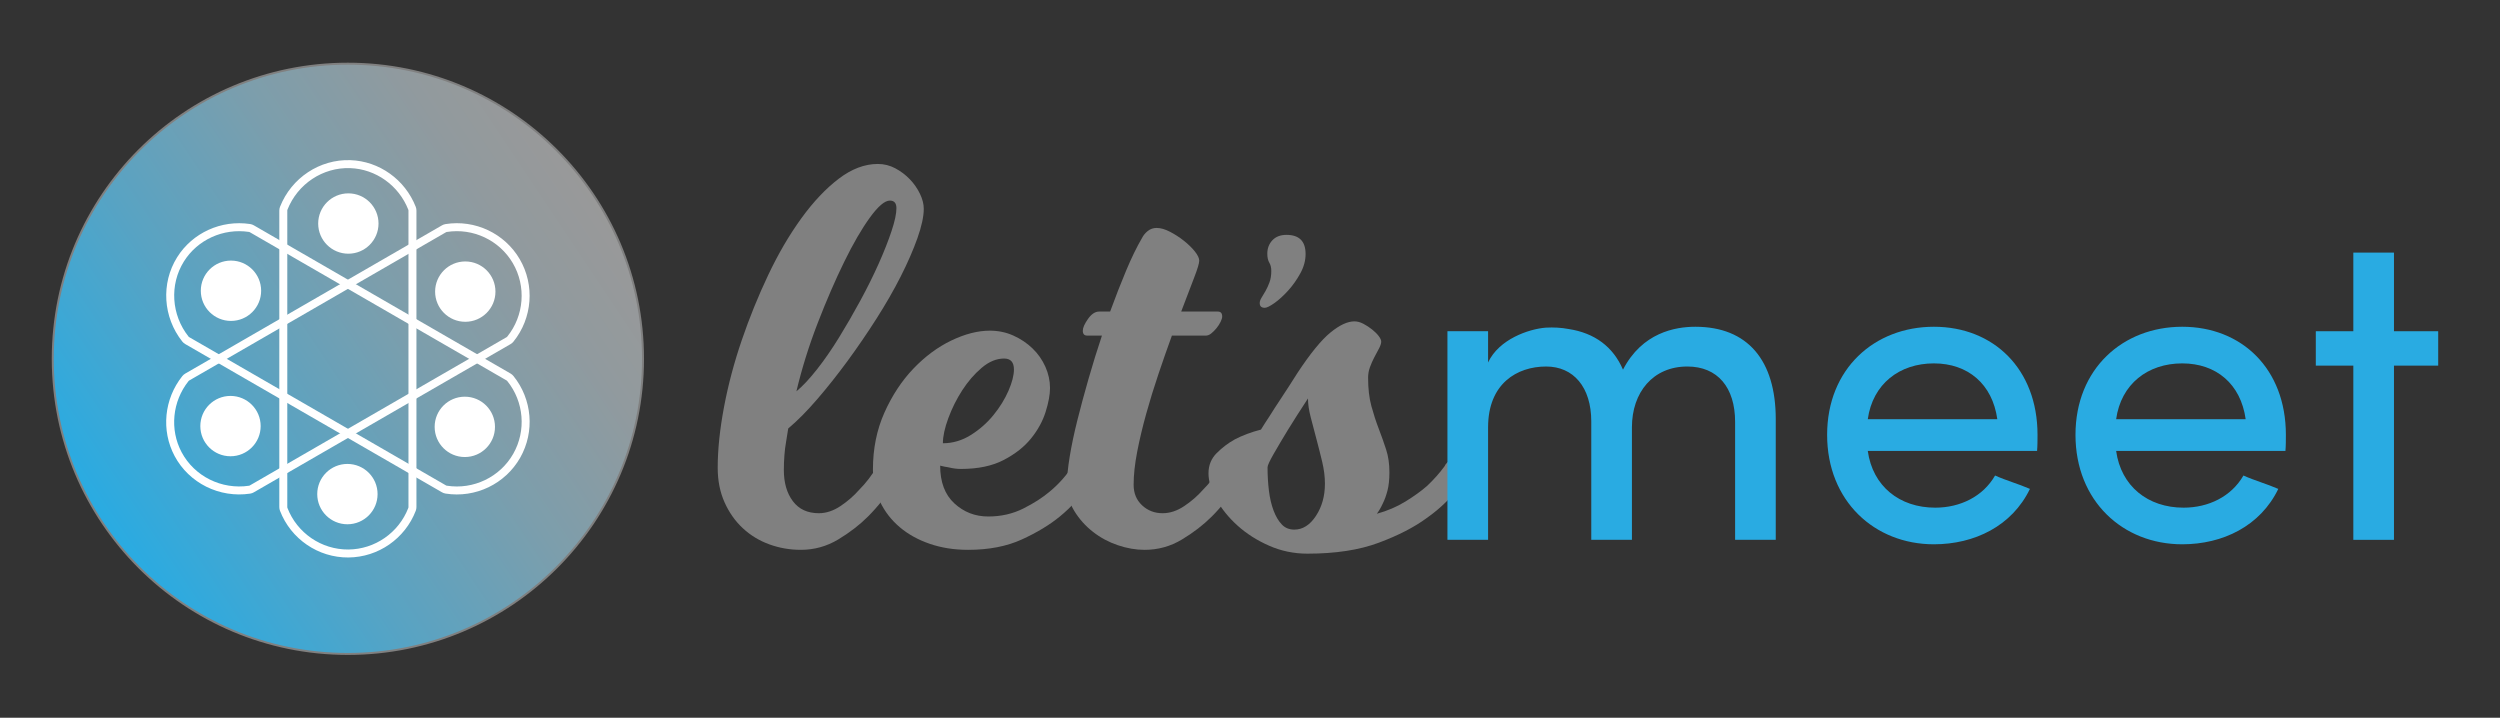 <?xml version="1.0" encoding="utf-8"?>
<!-- Generator: Adobe Illustrator 23.0.0, SVG Export Plug-In . SVG Version: 6.00 Build 0)  -->
<svg version="1.1" id="katman_1" xmlns="http://www.w3.org/2000/svg" xmlns:xlink="http://www.w3.org/1999/xlink" x="0px" y="0px"
	 viewBox="0 0 3762 1080" style="enable-background:new 0 0 3762 1080;" xml:space="preserve">
<rect x="0" y="0" width="3762" height="1080" fill="#333333" stroke="none"/>
<style type="text/css">
	.st0{fill:#FFFFFF;stroke:#808080;stroke-width:3;stroke-miterlimit:10;}
	.st1{fill:url(#SVGID_1_);stroke:#808080;stroke-width:3;stroke-miterlimit:10;}
	.st2{fill:none;stroke:#FFFFFF;stroke-width:12;stroke-linecap:round;stroke-linejoin:round;stroke-miterlimit:10;}
	.st3{fill:#FFFFFF;}
	.st4{fill:#808080;}
	.st5{fill:#29ABE2;}
	.st6{fill:url(#SVGID_2_);stroke:#808080;stroke-width:3;stroke-miterlimit:10;}
</style>
<g>
	
	<linearGradient id="SVGID_1_" gradientUnits="userSpaceOnUse" x1="894.202" y1="292.708" x2="155.171" y2="785.592">
		<stop  offset="0" style="stop-color:#999999"/>
		<stop  offset="0.153" style="stop-color:#919A9E"/>
		<stop  offset="0.389" style="stop-color:#7C9EAC"/>
		<stop  offset="0.679" style="stop-color:#58A3C3"/>
		<stop  offset="1" style="stop-color:#29ABE2"/>
	</linearGradient>
	<circle class="st1" cx="523.5" cy="539.94" r="444.11"/>
	<g>
		<g>
			<path class="st2" d="M426.31,316.93v446.08c0,1.19,0.21,2.37,0.63,3.48c15.45,40.11,54.31,66.7,97.25,66.41
				c42.44-0.29,80.57-26.78,95.84-66.41c0.43-1.11,0.63-2.29,0.63-3.48V316.92c0-1.21-0.21-2.41-0.65-3.53
				c-15.22-38.77-51.9-64.99-92.98-66.39c-43.55-1.48-83.85,25.21-100.07,66.38C426.53,314.5,426.31,315.71,426.31,316.93z"/>
			<path class="st2" d="M281.79,512.58L668.1,735.62c1.03,0.59,2.16,1.01,3.33,1.19c42.46,6.68,84.92-13.68,106.14-51.02
				c20.97-36.9,17.1-83.17-9.6-116.2c-0.75-0.92-1.67-1.69-2.7-2.29L378.95,344.26c-1.05-0.6-2.19-1.02-3.39-1.2
				c-41.19-6.21-82.24,12.46-103.98,47.33c-23.06,36.97-20.09,85.22,7.45,119.85C279.79,511.18,280.73,511.98,281.79,512.58z"/>
			<path class="st2" d="M378.95,735.67l386.31-223.04c1.03-0.59,1.95-1.36,2.7-2.29c27.01-33.43,30.61-80.38,8.89-117.43
				c-21.47-36.61-63.48-56.39-105.43-49.79c-1.17,0.18-2.3,0.6-3.33,1.19L281.77,567.36c-1.05,0.6-1.98,1.39-2.73,2.33
				c-25.97,32.57-30.33,77.45-11,113.72c20.49,38.45,63.76,60.01,107.52,53.47C376.75,736.7,377.9,736.28,378.95,735.67z"/>
		</g>
		<g>
			<circle class="st3" cx="524.2" cy="336.37" r="45.4"/>
			<circle class="st3" cx="522.78" cy="743.52" r="45.4"/>
			<circle class="st3" cx="347.57" cy="437.53" r="45.4"/>
			<circle class="st3" cx="699.46" cy="642.34" r="45.4"/>
			<circle class="st3" cx="346.85" cy="641.18" r="45.4"/>
			<circle class="st3" cx="700.16" cy="438.83" r="45.4"/>
		</g>
	</g>
</g>
<g>
	<path class="st4" d="M1205.01,827.39c-16.45,0-32.22-2.75-47.29-8.23c-15.09-5.48-28.38-13.57-39.89-24.26
		c-11.51-10.69-20.7-23.71-27.55-39.07c-6.85-15.34-10.28-32.62-10.28-51.82c0-27.41,3.16-57.84,9.46-91.29
		c6.29-33.44,15.21-67.03,26.73-100.75c11.51-33.72,24.8-66.48,39.89-98.29c15.07-31.79,31.66-60.16,49.76-85.12
		c18.09-24.95,36.87-44.83,56.34-59.63c19.46-14.81,39.07-22.21,58.81-22.21c9.31,0,18.09,2.2,26.32,6.58
		c8.23,4.4,15.48,9.87,21.8,16.45c6.3,6.58,11.37,13.86,15.21,21.8c3.83,7.95,5.76,15.5,5.76,22.62c0,11.51-3.16,26.19-9.46,44
		c-6.31,17.82-14.67,37.01-25.08,57.57c-10.42,20.57-22.62,41.82-36.6,63.74c-13.98,21.94-28.52,43.18-43.59,63.74
		c-15.09,20.56-30.3,39.76-45.65,57.57c-15.36,17.83-29.89,32.49-43.59,44c-1.1,6.58-2.2,13.44-3.29,20.56
		c-1.11,6.04-1.93,12.75-2.47,20.15c-0.55,7.41-0.82,14.68-0.82,21.8c0,19.2,4.52,34.83,13.57,46.88
		c9.05,12.07,22.06,18.1,39.07,18.1c10.96,0,21.8-3.56,32.49-10.69c10.69-7.12,20.15-15.35,28.38-24.68
		c9.87-9.87,18.91-21.66,27.14-35.37c0.54-1.64,1.92-3.56,4.11-5.76c1.09-1.09,2.74-2.32,4.93-3.7c2.18-1.36,4.65-2.06,7.4-2.06
		c4.38,0,8.35,1.65,11.93,4.93c3.56,3.29,5.35,7.14,5.35,11.52c0,2.2-0.41,4.25-1.23,6.17c-0.82,1.93-1.79,3.99-2.88,6.17
		c-1.11,2.2-2.2,4.67-3.29,7.41c-12.07,19.2-25.5,36.19-40.3,50.99c-12.62,12.62-27.55,24.13-44.83,34.54
		S1225.29,827.39,1205.01,827.39z M1348.95,313.35c0-7.67-3.29-11.52-9.87-11.52c-7.69,0-17.68,8.51-30.02,25.5
		c-12.34,17-25.23,39.21-38.66,66.62c-13.44,27.42-26.73,58.12-39.89,92.11c-13.16,34.01-23.85,68.27-32.08,102.81
		c9.32-7.67,19.6-18.64,30.84-32.9c11.23-14.25,22.34-30.29,33.31-48.11c10.96-17.81,21.66-36.32,32.08-55.52
		c10.41-19.19,19.6-37.69,27.55-55.52c7.94-17.81,14.39-34.13,19.33-48.94C1346.48,333.09,1348.95,321.58,1348.95,313.35z"/>
	<path class="st4" d="M1640.1,726.23c-12.07,19.2-27.14,36.19-45.24,50.99c-15.36,12.62-34.42,24.13-57.16,34.54
		c-22.76,10.41-49.76,15.63-81.01,15.63c-20.84,0-40.03-3.02-57.57-9.05c-17.55-6.02-32.63-14.39-45.24-25.08
		c-12.62-10.69-22.49-23.44-29.61-38.24c-7.12-14.81-10.69-30.97-10.69-48.53c0-31.25,5.76-59.76,17.27-85.54
		c11.51-25.76,26.04-47.83,43.59-66.21c17.54-18.36,36.6-32.49,57.16-42.35c20.56-9.87,39.89-14.81,57.98-14.81
		c12.61,0,24.39,2.47,35.37,7.4c10.96,4.94,20.56,11.39,28.79,19.33c8.23,7.95,14.66,17.14,19.33,27.55
		c4.65,10.42,6.99,21.11,6.99,32.08c0,9.87-2.2,21.79-6.58,35.78c-4.39,13.98-11.66,27.28-21.8,39.89
		c-10.15,12.62-23.85,23.44-41.12,32.49c-17.27,9.05-38.8,13.57-64.56,13.57c-6.04,0-12.34-0.82-18.92-2.47
		c-3.84-0.54-7.95-1.36-12.34-2.47c0,24.68,7.12,43.59,21.38,56.75c14.25,13.16,31.25,19.74,50.99,19.74
		c19.19,0,36.73-3.97,52.64-11.93c15.9-7.94,29.33-16.58,40.3-25.91c13.16-10.96,24.39-23.57,33.72-37.83
		c0.54-1.64,1.91-3.56,4.11-5.76c1.09-1.09,2.74-2.32,4.93-3.7c2.18-1.36,4.65-2.06,7.4-2.06c4.38,0,8.36,1.65,11.93,4.93
		c3.56,3.29,5.35,7.14,5.35,11.52c0,2.2-0.41,4.25-1.23,6.17c-0.82,1.93-1.79,3.99-2.88,6.17
		C1642.28,721.03,1641.19,723.49,1640.1,726.23z M1418.85,667.01c14.8,0,28.79-4.12,41.95-12.34c13.16-8.22,24.53-18.22,34.13-30.02
		c9.59-11.78,17.13-23.98,22.62-36.6c5.47-12.61,8.22-23.3,8.22-32.08c0-10.96-4.93-16.45-14.8-16.45
		c-11.51,0-22.76,4.67-33.72,13.98c-10.98,9.33-20.7,20.57-29.2,33.72c-8.51,13.16-15.5,27.14-20.97,41.94
		C1421.59,643.98,1418.85,656.6,1418.85,667.01z"/>
	<path class="st4" d="M1749.48,772.29c10.96,0,21.79-3.56,32.49-10.69c10.69-7.12,20.15-15.35,28.38-24.68
		c9.87-9.87,18.92-21.66,27.14-35.37c0.54-1.64,1.91-3.56,4.11-5.76c1.09-1.09,2.74-2.32,4.93-3.7c2.18-1.36,4.65-2.06,7.4-2.06
		c4.38,0,8.35,1.65,11.93,4.93c3.56,3.29,5.35,7.14,5.35,11.52c0,2.2-0.41,4.25-1.23,6.17c-0.82,1.93-1.79,3.99-2.88,6.17
		c-1.11,2.2-2.2,4.67-3.29,7.41c-12.07,19.2-25.5,36.19-40.3,50.99c-12.62,12.62-27.55,24.13-44.82,34.54s-36.06,15.63-56.34,15.63
		c-13.16,0-26.6-2.34-40.3-6.99c-13.71-4.65-26.19-11.37-37.42-20.15c-11.25-8.76-20.56-19.19-27.96-31.25
		c-7.4-12.06-11.1-25.22-11.1-39.48c0-11.51,1.37-25.62,4.11-42.35c2.75-16.72,6.58-34.96,11.51-54.69
		c4.94-19.74,10.55-40.57,16.86-62.51c6.3-21.92,13.02-43.59,20.15-64.98h-22.21c-4.39,0-6.58-2.47-6.58-7.4
		c0-4.38,2.6-10.28,7.81-17.68c5.2-7.4,10.82-11.1,16.86-11.1h16.45c8.22-22.48,16.31-43.18,24.26-62.09
		c7.94-18.92,15.76-34.96,23.44-48.12c2.18-4.38,5.2-8.08,9.05-11.1c3.83-3.01,8.23-4.52,13.16-4.52c6.03,0,12.75,1.92,20.15,5.76
		c7.4,3.84,14.4,8.36,20.97,13.57c6.58,5.22,12.05,10.56,16.45,16.04c4.38,5.49,6.58,10.15,6.58,13.98c0,3.84-2.61,12.48-7.81,25.91
		c-5.22,13.44-11.65,30.31-19.33,50.58h55.11c4.38,0,6.58,2.47,6.58,7.4c0,2.2-0.82,4.93-2.47,8.23c-1.64,3.29-3.7,6.45-6.17,9.46
		c-2.47,3.02-5.07,5.63-7.81,7.82c-2.75,2.2-5.49,3.29-8.23,3.29h-50.99c-6.58,18.1-13.3,37.3-20.15,57.58
		c-6.86,20.29-13.03,40.3-18.51,60.04c-5.49,19.74-10.01,38.8-13.57,57.17c-3.57,18.38-5.35,34.95-5.35,49.75
		c0,12.62,4.24,22.91,12.75,30.84C1727.13,768.32,1737.41,772.29,1749.48,772.29z"/>
	<path class="st4" d="M2200.18,726.23c-13.71,20.29-31.54,38.12-53.46,53.46c-18.65,13.71-42.64,26.05-71.97,37.01
		c-29.34,10.96-65.12,16.45-107.33,16.45c-20.29,0-39.48-3.98-57.57-11.93c-18.1-7.94-33.86-17.95-47.29-30.02
		c-13.44-12.05-24.13-25.21-32.08-39.48c-7.94-14.25-11.93-27.41-11.93-39.48c0-12.05,4.11-22.21,12.34-30.43
		s17.27-15.07,27.14-20.56c11.51-6.03,24.67-10.96,39.48-14.8c3.29-5.48,7.67-12.34,13.16-20.57c4.38-7.12,10.14-16.04,17.27-26.73
		c7.12-10.69,15.34-23.44,24.68-38.25c19.19-29.06,35.64-49.21,49.35-60.45c13.7-11.23,25.77-16.87,36.19-16.87
		c4.38,0,8.91,1.23,13.57,3.7c4.65,2.47,9.05,5.35,13.16,8.64c4.11,3.29,7.4,6.58,9.87,9.87s3.7,6.04,3.7,8.23
		c0,2.75-1.11,6.17-3.29,10.28c-2.2,4.11-4.52,8.51-6.99,13.16c-2.47,4.66-4.67,9.6-6.58,14.8c-1.93,5.22-2.88,10.56-2.88,16.04
		c0,16.45,1.64,30.71,4.93,42.77c3.29,12.06,6.99,23.44,11.1,34.13s7.81,21.12,11.1,31.26c3.29,10.15,4.94,21.52,4.94,34.13
		c0,10.97-0.97,20.15-2.88,27.55c-1.93,7.4-4.25,13.85-6.99,19.33c-2.75,6.04-5.76,11.25-9.05,15.63
		c15.9-4.38,30.29-10.55,43.18-18.5c12.88-7.94,23.71-15.76,32.49-23.44c9.87-9.32,18.64-19.19,26.32-29.61
		c0.54-1.64,1.91-3.56,4.11-5.76c1.09-1.09,2.74-2.32,4.93-3.7c2.18-1.36,4.65-2.06,7.4-2.06c4.38,0,8.35,1.65,11.93,4.93
		c3.56,3.29,5.35,7.14,5.35,11.52c0,2.2-0.41,4.25-1.23,6.17c-0.82,1.93-1.79,3.99-2.88,6.17
		C2202.37,721.03,2201.28,723.49,2200.18,726.23z M1968.25,599.57c-11.51,17.56-21.67,33.45-30.43,47.7
		c-7.69,12.62-14.67,24.4-20.97,35.37c-6.31,10.97-9.46,17.82-9.46,20.56c0,12.07,0.68,23.72,2.05,34.96
		c1.36,11.25,3.7,21.26,6.99,30.02c3.29,8.78,7.4,15.77,12.34,20.97c4.93,5.22,11.23,7.81,18.92,7.81
		c12.61,0,23.44-6.85,32.49-20.56c9.05-13.7,13.57-29.88,13.57-48.53c0-10.41-1.37-21.38-4.11-32.9
		c-2.75-11.51-5.63-22.88-8.63-34.13c-3.02-11.23-5.9-22.21-8.64-32.9C1969.61,617.25,1968.25,607.79,1968.25,599.57z"/>
	<g>
		<path class="st5" d="M2455.72,642.95v169.39h-61.17V634.21c0-51.76-26.89-82.68-67.89-82.68c-43.69,0-87.38,25.55-87.38,91.42
			v169.39h-61.17V498.43h61.17v47.05c16.13-34.95,61.17-50.41,86.71-52.43c12.1-0.67,23.53,0,34.28,2.02
			c39.66,6.05,67.22,26.89,82.01,61.17c28.9-55.79,78.64-64.53,108.89-64.53c78.64,0,120.99,50.41,120.99,139.14v181.49h-61.17
			V634.88c0-51.76-26.22-83.35-71.92-83.35C2487.31,551.53,2455.72,590.51,2455.72,642.95z"/>
		<path class="st5" d="M3065.39,678.57h-254.76c7.39,53.1,47.72,85.37,101.5,85.37c37.64,0,71.93-16.81,90.07-48.4
			c16.13,7.39,35.63,12.78,52.43,20.16c-26.89,55.79-83.35,83.35-144.52,83.35c-89.4,0-160.65-65.2-160.65-164.68
			c0-99.49,71.25-162.67,160.65-162.67c89.4,0,155.95,63.18,155.95,162.67C3066.06,661.76,3066.06,671.18,3065.39,678.57z
			 M3005.56,630.85c-7.39-53.1-44.36-84.03-95.45-84.03c-51.76,0-92.09,30.92-99.48,84.03H3005.56z"/>
		<path class="st5" d="M3439.12,678.57h-254.76c7.39,53.1,47.73,85.37,101.5,85.37c37.64,0,71.93-16.81,90.07-48.4
			c16.13,7.39,35.62,12.78,52.43,20.16c-26.89,55.79-83.35,83.35-144.52,83.35c-89.4,0-160.65-65.2-160.65-164.68
			c0-99.49,71.25-162.67,160.65-162.67c89.4,0,155.95,63.18,155.95,162.67C3439.79,661.76,3439.79,671.18,3439.12,678.57z
			 M3379.29,630.85c-7.39-53.1-44.36-84.03-95.45-84.03c-51.76,0-92.09,30.92-99.49,84.03H3379.29z"/>
		<path class="st5" d="M3669,498.43v51.76h-66.55v262.15h-61.17V550.19h-56.46v-51.76h56.46V380.12h61.17v118.31H3669z"/>
	</g>
	<g>
		<path class="st4" d="M1907.05,381.68c0-7.97,2.54-14.67,7.61-20.1c5.08-5.43,12.14-8.15,21.19-8.15c19.2,0,28.79,9.59,28.79,28.79
			c0,9.78-2.62,19.47-7.88,29.06c-5.25,9.59-11.41,18.29-18.47,26.08c-7.06,7.79-13.94,14.03-20.64,18.75
			c-6.7,4.7-11.49,7.06-14.4,7.06c-5.07,0-7.61-2.36-7.61-7.06c0-2.54,0.91-5.26,2.72-8.15c1.82-2.9,3.8-6.25,5.98-10.05
			s4.17-8.15,5.98-13.04c1.82-4.89,2.72-10.59,2.72-17.11c0-5.08-0.99-9.24-2.99-12.49C1908.05,392,1907.05,387.47,1907.05,381.68z"
			/>
	</g>
</g>
<g>
	<circle class="st0" cx="-3370.5" cy="-2149" r="478.5"/>
	<linearGradient id="SVGID_2_" gradientUnits="userSpaceOnUse" x1="-2980.602" y1="-2409.036" x2="-3757.902" y2="-1890.628">
		<stop  offset="0" style="stop-color:#999999"/>
		<stop  offset="0.153" style="stop-color:#919A9E"/>
		<stop  offset="0.389" style="stop-color:#7C9EAC"/>
		<stop  offset="0.679" style="stop-color:#58A3C3"/>
		<stop  offset="1" style="stop-color:#29ABE2"/>
	</linearGradient>
	<circle class="st6" cx="-3370.5" cy="-2149" r="467.11"/>
	<g>
		<g>
			<path class="st2" d="M-3472.72-2383.56v469.18c0,1.25,0.22,2.5,0.67,3.66c16.25,42.19,57.12,70.16,102.29,69.85
				c44.64-0.31,84.75-28.16,100.8-69.85c0.45-1.17,0.66-2.41,0.66-3.66v-469.19c0-1.27-0.22-2.54-0.69-3.72
				c-16.01-40.78-54.59-68.36-97.79-69.83c-45.8-1.56-88.19,26.52-105.25,69.82C-3472.49-2386.11-3472.72-2384.84-3472.72-2383.56z"
				/>
			<path class="st2" d="M-3624.73-2177.78l406.32,234.59c1.08,0.63,2.27,1.06,3.51,1.26c44.66,7.02,89.32-14.39,111.64-53.66
				c22.05-38.81,17.98-87.47-10.09-122.22c-0.79-0.97-1.76-1.78-2.84-2.41l-406.33-234.59c-1.1-0.63-2.31-1.07-3.56-1.26
				c-43.32-6.53-86.49,13.1-109.37,49.78c-24.25,38.89-21.13,89.63,7.84,126.05C-3626.83-2179.25-3625.84-2178.41-3624.73-2177.78z"
				/>
			<path class="st2" d="M-3522.53-1943.14l406.32-234.59c1.08-0.63,2.05-1.44,2.84-2.41c28.41-35.17,32.2-84.55,9.35-123.51
				c-22.58-38.5-66.76-59.31-110.89-52.37c-1.23,0.19-2.42,0.63-3.5,1.26l-406.33,234.6c-1.1,0.63-2.08,1.46-2.88,2.45
				c-27.32,34.25-31.9,81.46-11.57,119.6c21.55,40.45,67.06,63.12,113.09,56.24C-3524.85-1942.06-3523.64-1942.5-3522.53-1943.14z"
				/>
		</g>
		<g>
			<circle class="st3" cx="-3369.76" cy="-2363.11" r="47.75"/>
			<circle class="st3" cx="-3371.26" cy="-1934.87" r="47.75"/>
			<circle class="st3" cx="-3555.54" cy="-2256.71" r="47.75"/>
			<circle class="st3" cx="-3185.43" cy="-2041.3" r="47.75"/>
			<circle class="st3" cx="-3556.3" cy="-2042.52" r="47.75"/>
			<circle class="st3" cx="-3184.69" cy="-2255.35" r="47.75"/>
		</g>
	</g>
</g>
<g>
	<path class="st4" d="M-2670.39-1880.98c-15.34,0-30.05-2.56-44.11-7.67c-14.08-5.11-26.47-12.66-37.21-22.63
		c-10.74-9.97-19.31-22.12-25.7-36.44c-6.39-14.31-9.59-30.43-9.59-48.34c0-25.57,2.95-53.95,8.82-85.16
		c5.87-31.19,14.19-62.52,24.93-93.98c10.74-31.45,23.14-62.01,37.21-91.68c14.06-29.65,29.54-56.12,46.42-79.4
		c16.88-23.27,34.39-41.81,52.55-55.62c18.15-13.81,36.44-20.72,54.85-20.72c8.69,0,16.88,2.05,24.55,6.13
		c7.67,4.1,14.44,9.21,20.33,15.34c5.87,6.14,10.61,12.92,14.19,20.33c3.57,7.42,5.37,14.46,5.37,21.1
		c0,10.74-2.95,24.43-8.82,41.04c-5.88,16.62-13.69,34.52-23.4,53.7c-9.72,19.18-21.1,39.01-34.14,59.46
		c-13.04,20.46-26.6,40.28-40.66,59.46c-14.07,19.18-28.27,37.09-42.58,53.7c-14.33,16.63-27.88,30.3-40.66,41.04
		c-1.03,6.14-2.05,12.54-3.07,19.18c-1.03,5.63-1.8,11.89-2.3,18.8c-0.52,6.91-0.77,13.69-0.77,20.33
		c0,17.91,4.22,32.48,12.66,43.73c8.44,11.26,20.58,16.88,36.44,16.88c10.23,0,20.33-3.32,30.3-9.97
		c9.97-6.65,18.8-14.32,26.47-23.02c9.2-9.21,17.64-20.2,25.32-32.99c0.5-1.53,1.79-3.32,3.84-5.37c1.02-1.02,2.55-2.17,4.6-3.45
		c2.04-1.27,4.34-1.92,6.91-1.92c4.09,0,7.79,1.54,11.12,4.6c3.32,3.07,4.99,6.66,4.99,10.74c0,2.05-0.38,3.97-1.15,5.75
		c-0.77,1.8-1.67,3.72-2.69,5.75c-1.03,2.05-2.05,4.35-3.07,6.91c-11.26,17.91-23.78,33.75-37.59,47.57
		c-11.77,11.77-25.7,22.51-41.81,32.22C-2633.95-1885.85-2651.47-1880.98-2670.39-1880.98z M-2536.13-2360.48
		c0-7.16-3.07-10.74-9.21-10.74c-7.17,0-16.5,7.94-28,23.79c-11.51,15.86-23.53,36.57-36.06,62.14
		c-12.54,25.58-24.93,54.22-37.21,85.92c-12.27,31.72-22.25,63.68-29.92,95.9c8.69-7.16,18.28-17.38,28.77-30.69
		c10.48-13.29,20.83-28.25,31.07-44.88c10.23-16.61,20.2-33.88,29.92-51.79c9.71-17.9,18.28-35.16,25.7-51.79
		c7.41-16.61,13.43-31.83,18.03-45.65C-2538.43-2342.07-2536.13-2352.81-2536.13-2360.48z"/>
	<path class="st4" d="M-2264.54-1975.35c-11.26,17.91-25.32,33.75-42.2,47.57c-14.33,11.77-32.1,22.51-53.32,32.22
		c-21.23,9.71-46.41,14.58-75.57,14.58c-19.44,0-37.34-2.82-53.7-8.44c-16.37-5.62-30.44-13.43-42.2-23.4
		c-11.77-9.97-20.98-21.87-27.62-35.67c-6.64-13.81-9.97-28.89-9.97-45.27c0-29.15,5.37-55.74,16.11-79.79
		c10.74-24.03,24.29-44.61,40.66-61.76c16.36-17.13,34.14-30.3,53.32-39.51c19.18-9.21,37.21-13.81,54.09-13.81
		c11.76,0,22.75,2.3,32.99,6.9c10.23,4.61,19.18,10.62,26.85,18.03c7.67,7.42,13.68,15.99,18.03,25.7
		c4.34,9.72,6.52,19.69,6.52,29.92c0,9.2-2.05,20.33-6.14,33.37c-4.1,13.04-10.87,25.45-20.33,37.21
		c-9.47,11.77-22.25,21.86-38.36,30.3c-16.11,8.44-36.19,12.66-60.23,12.66c-5.63,0-11.51-0.76-17.65-2.3
		c-3.58-0.5-7.42-1.27-11.51-2.3c0,23.02,6.64,40.66,19.95,52.94c13.29,12.27,29.15,18.41,47.57,18.41c17.9,0,34.26-3.7,49.1-11.12
		c14.83-7.41,27.36-15.46,37.59-24.17c12.27-10.23,22.75-21.98,31.46-35.29c0.5-1.53,1.79-3.32,3.84-5.37
		c1.02-1.02,2.55-2.17,4.6-3.45c2.04-1.27,4.34-1.92,6.9-1.92c4.09,0,7.79,1.54,11.12,4.6c3.32,3.07,4.99,6.66,4.99,10.74
		c0,2.05-0.38,3.97-1.15,5.75c-0.77,1.8-1.67,3.72-2.69,5.75C-2262.51-1980.2-2263.53-1977.9-2264.54-1975.35z M-2470.92-2030.59
		c13.81,0,26.85-3.84,39.13-11.51c12.27-7.67,22.88-17,31.84-28c8.94-10.99,15.98-22.37,21.1-34.14
		c5.11-11.76,7.67-21.73,7.67-29.92c0-10.22-4.6-15.34-13.81-15.34c-10.74,0-21.23,4.35-31.45,13.04
		c-10.24,8.7-19.31,19.18-27.24,31.46c-7.94,12.27-14.45,25.32-19.56,39.13C-2468.37-2052.07-2470.92-2040.3-2470.92-2030.59z"/>
	<path class="st4" d="M-2162.51-1932.38c10.22,0,20.33-3.32,30.3-9.97c9.97-6.65,18.8-14.32,26.47-23.02
		c9.21-9.21,17.65-20.2,25.32-32.99c0.5-1.53,1.79-3.32,3.84-5.37c1.02-1.02,2.55-2.17,4.6-3.45c2.04-1.27,4.34-1.92,6.91-1.92
		c4.09,0,7.79,1.54,11.12,4.6c3.32,3.07,4.99,6.66,4.99,10.74c0,2.05-0.38,3.97-1.15,5.75c-0.77,1.8-1.67,3.72-2.69,5.75
		c-1.03,2.05-2.05,4.35-3.07,6.91c-11.26,17.91-23.78,33.75-37.59,47.57c-11.77,11.77-25.7,22.51-41.81,32.22
		s-33.64,14.58-52.55,14.58c-12.27,0-24.82-2.18-37.59-6.52c-12.79-4.34-24.43-10.61-34.91-18.8c-10.49-8.17-19.18-17.9-26.08-29.15
		c-6.91-11.25-10.36-23.52-10.36-36.83c0-10.74,1.28-23.9,3.84-39.51c2.56-15.6,6.14-32.61,10.74-51.02
		c4.6-18.41,9.84-37.85,15.73-58.31c5.87-20.45,12.14-40.66,18.8-60.61h-20.72c-4.1,0-6.14-2.3-6.14-6.9c0-4.09,2.42-9.59,7.29-16.5
		c4.86-6.9,10.09-10.36,15.73-10.36h15.34c7.67-20.97,15.21-40.28,22.63-57.92c7.41-17.65,14.7-32.61,21.87-44.88
		c2.04-4.09,4.86-7.54,8.44-10.36c3.57-2.81,7.67-4.22,12.27-4.22c5.62,0,11.89,1.8,18.8,5.37c6.91,3.58,13.43,7.8,19.57,12.66
		c6.14,4.87,11.24,9.85,15.34,14.96c4.09,5.12,6.14,9.47,6.14,13.04c0,3.59-2.43,11.64-7.29,24.17
		c-4.87,12.54-10.87,28.27-18.03,47.18h51.4c4.09,0,6.14,2.3,6.14,6.9c0,2.05-0.77,4.6-2.3,7.67c-1.53,3.07-3.45,6.02-5.75,8.82
		c-2.3,2.82-4.73,5.25-7.29,7.29c-2.56,2.05-5.12,3.06-7.67,3.06h-47.57c-6.14,16.88-12.41,34.79-18.8,53.71
		c-6.4,18.93-12.15,37.59-17.26,56c-5.12,18.41-9.34,36.19-12.66,53.32c-3.33,17.14-4.99,32.6-4.99,46.41
		c0,11.77,3.96,21.37,11.89,28.77C-2183.36-1936.09-2173.77-1932.38-2162.51-1932.38z"/>
	<path class="st4" d="M-1742.1-1975.35c-12.79,18.93-29.42,35.55-49.87,49.87c-17.39,12.79-39.78,24.3-67.13,34.52
		c-27.37,10.23-60.74,15.34-100.12,15.34c-18.93,0-36.83-3.71-53.7-11.12c-16.88-7.41-31.59-16.75-44.11-28.01
		c-12.54-11.24-22.51-23.52-29.92-36.82c-7.41-13.29-11.12-25.57-11.12-36.82c0-11.24,3.84-20.72,11.51-28.39
		c7.67-7.67,16.11-14.06,25.32-19.18c10.74-5.62,23.01-10.23,36.82-13.81c3.07-5.11,7.16-11.51,12.27-19.18
		c4.09-6.64,9.46-14.96,16.11-24.93c6.64-9.97,14.31-21.87,23.02-35.68c17.9-27.1,33.24-45.9,46.03-56.38
		c12.78-10.48,24.04-15.73,33.76-15.73c4.09,0,8.31,1.15,12.66,3.45c4.34,2.31,8.44,4.99,12.27,8.06c3.84,3.07,6.91,6.13,9.21,9.2
		c2.3,3.07,3.45,5.63,3.45,7.67c0,2.56-1.03,5.75-3.07,9.59c-2.05,3.83-4.22,7.94-6.52,12.27c-2.3,4.35-4.35,8.95-6.14,13.81
		c-1.8,4.87-2.69,9.85-2.69,14.96c0,15.34,1.53,28.65,4.6,39.89c3.07,11.25,6.52,21.86,10.36,31.83c3.84,9.97,7.29,19.7,10.36,29.16
		c3.07,9.47,4.6,20.08,4.6,31.84c0,10.24-0.9,18.8-2.69,25.7c-1.8,6.9-3.97,12.92-6.52,18.03c-2.56,5.63-5.37,10.49-8.44,14.58
		c14.83-4.09,28.25-9.84,40.28-17.26c12.01-7.41,22.12-14.7,30.3-21.87c9.21-8.69,17.38-17.9,24.55-27.62
		c0.5-1.53,1.79-3.32,3.84-5.37c1.02-1.02,2.55-2.17,4.6-3.45c2.04-1.27,4.34-1.92,6.9-1.92c4.09,0,7.79,1.54,11.12,4.6
		c3.32,3.07,4.99,6.66,4.99,10.74c0,2.05-0.38,3.97-1.15,5.75c-0.77,1.8-1.67,3.72-2.68,5.75
		C-1740.06-1980.2-1741.08-1977.9-1742.1-1975.35z M-1958.45-2093.5c-10.74,16.38-20.21,31.21-28.39,44.5
		c-7.17,11.77-13.69,22.76-19.56,32.99c-5.89,10.24-8.82,16.62-8.82,19.18c0,11.26,0.63,22.13,1.92,32.61
		c1.27,10.49,3.45,19.83,6.52,28c3.07,8.19,6.9,14.71,11.51,19.57c4.6,4.87,10.48,7.29,17.65,7.29c11.76,0,21.86-6.39,30.3-19.18
		c8.44-12.78,12.66-27.87,12.66-45.27c0-9.71-1.28-19.95-3.84-30.69c-2.56-10.74-5.25-21.35-8.05-31.83
		c-2.82-10.48-5.5-20.72-8.06-30.69C-1957.18-2077-1958.45-2085.82-1958.45-2093.5z"/>
	<g>
		<path class="st5" d="M-1503.74-2053.03v158h-57.06v-166.16c0-48.28-25.08-77.12-63.33-77.12c-40.75,0-81.51,23.83-81.51,85.28v158
			h-57.06v-292.81h57.06v43.89c15.05-32.6,57.06-47.03,80.89-48.91c11.29-0.63,21.95,0,31.98,1.88
			c36.99,5.64,62.7,25.08,76.49,57.06c26.96-52.04,73.36-60.19,101.58-60.19c73.36,0,112.86,47.03,112.86,129.79v169.29h-57.06
			v-165.53c0-48.28-24.45-77.75-67.09-77.75C-1474.27-2138.31-1503.74-2101.94-1503.74-2053.03z"/>
		<path class="st5" d="M-935.05-2019.8h-237.64c6.9,49.53,44.52,79.63,94.68,79.63c35.11,0,67.09-15.68,84.02-45.15
			c15.05,6.9,33.23,11.92,48.91,18.81c-25.08,52.04-77.75,77.75-134.81,77.75c-83.39,0-149.86-60.82-149.86-153.62
			c0-92.8,66.46-151.74,149.86-151.74c83.39,0,145.47,58.94,145.47,151.74C-934.42-2035.48-934.42-2026.7-935.05-2019.8z
			 M-990.85-2064.32c-6.9-49.54-41.38-78.38-89.03-78.38c-48.28,0-85.9,28.84-92.8,78.38H-990.85z"/>
		<path class="st5" d="M-586.43-2019.8h-237.64c6.9,49.53,44.52,79.63,94.68,79.63c35.11,0,67.09-15.68,84.02-45.15
			c15.05,6.9,33.23,11.92,48.91,18.81c-25.08,52.04-77.75,77.75-134.81,77.75c-83.39,0-149.85-60.82-149.85-153.62
			c0-92.8,66.46-151.74,149.85-151.74s145.47,58.94,145.47,151.74C-585.8-2035.48-585.8-2026.7-586.43-2019.8z M-642.24-2064.32
			c-6.9-49.54-41.38-78.38-89.03-78.38c-48.28,0-85.9,28.84-92.8,78.38H-642.24z"/>
		<path class="st5" d="M-372-2187.84v48.28h-62.07v244.53h-57.06v-244.53h-52.67v-48.28h52.67v-110.36h57.06v110.36H-372z"/>
	</g>
	<g>
		<path class="st4" d="M-2015.53-2296.74c0-7.44,2.37-13.68,7.1-18.75c4.73-5.07,11.32-7.6,19.76-7.6
			c17.91,0,26.86,8.95,26.86,26.86c0,9.12-2.45,18.16-7.35,27.11c-4.89,8.95-10.64,17.06-17.23,24.32
			c-6.59,7.26-13,13.09-19.26,17.49c-6.25,4.38-10.72,6.59-13.43,6.59c-4.73,0-7.1-2.2-7.1-6.59c0-2.37,0.85-4.9,2.53-7.6
			c1.7-2.71,3.55-5.83,5.57-9.37c2.03-3.55,3.89-7.6,5.58-12.16c1.7-4.56,2.53-9.88,2.53-15.96c0-4.73-0.93-8.61-2.79-11.65
			C-2014.6-2287.11-2015.53-2291.34-2015.53-2296.74z"/>
	</g>
</g>
</svg>

